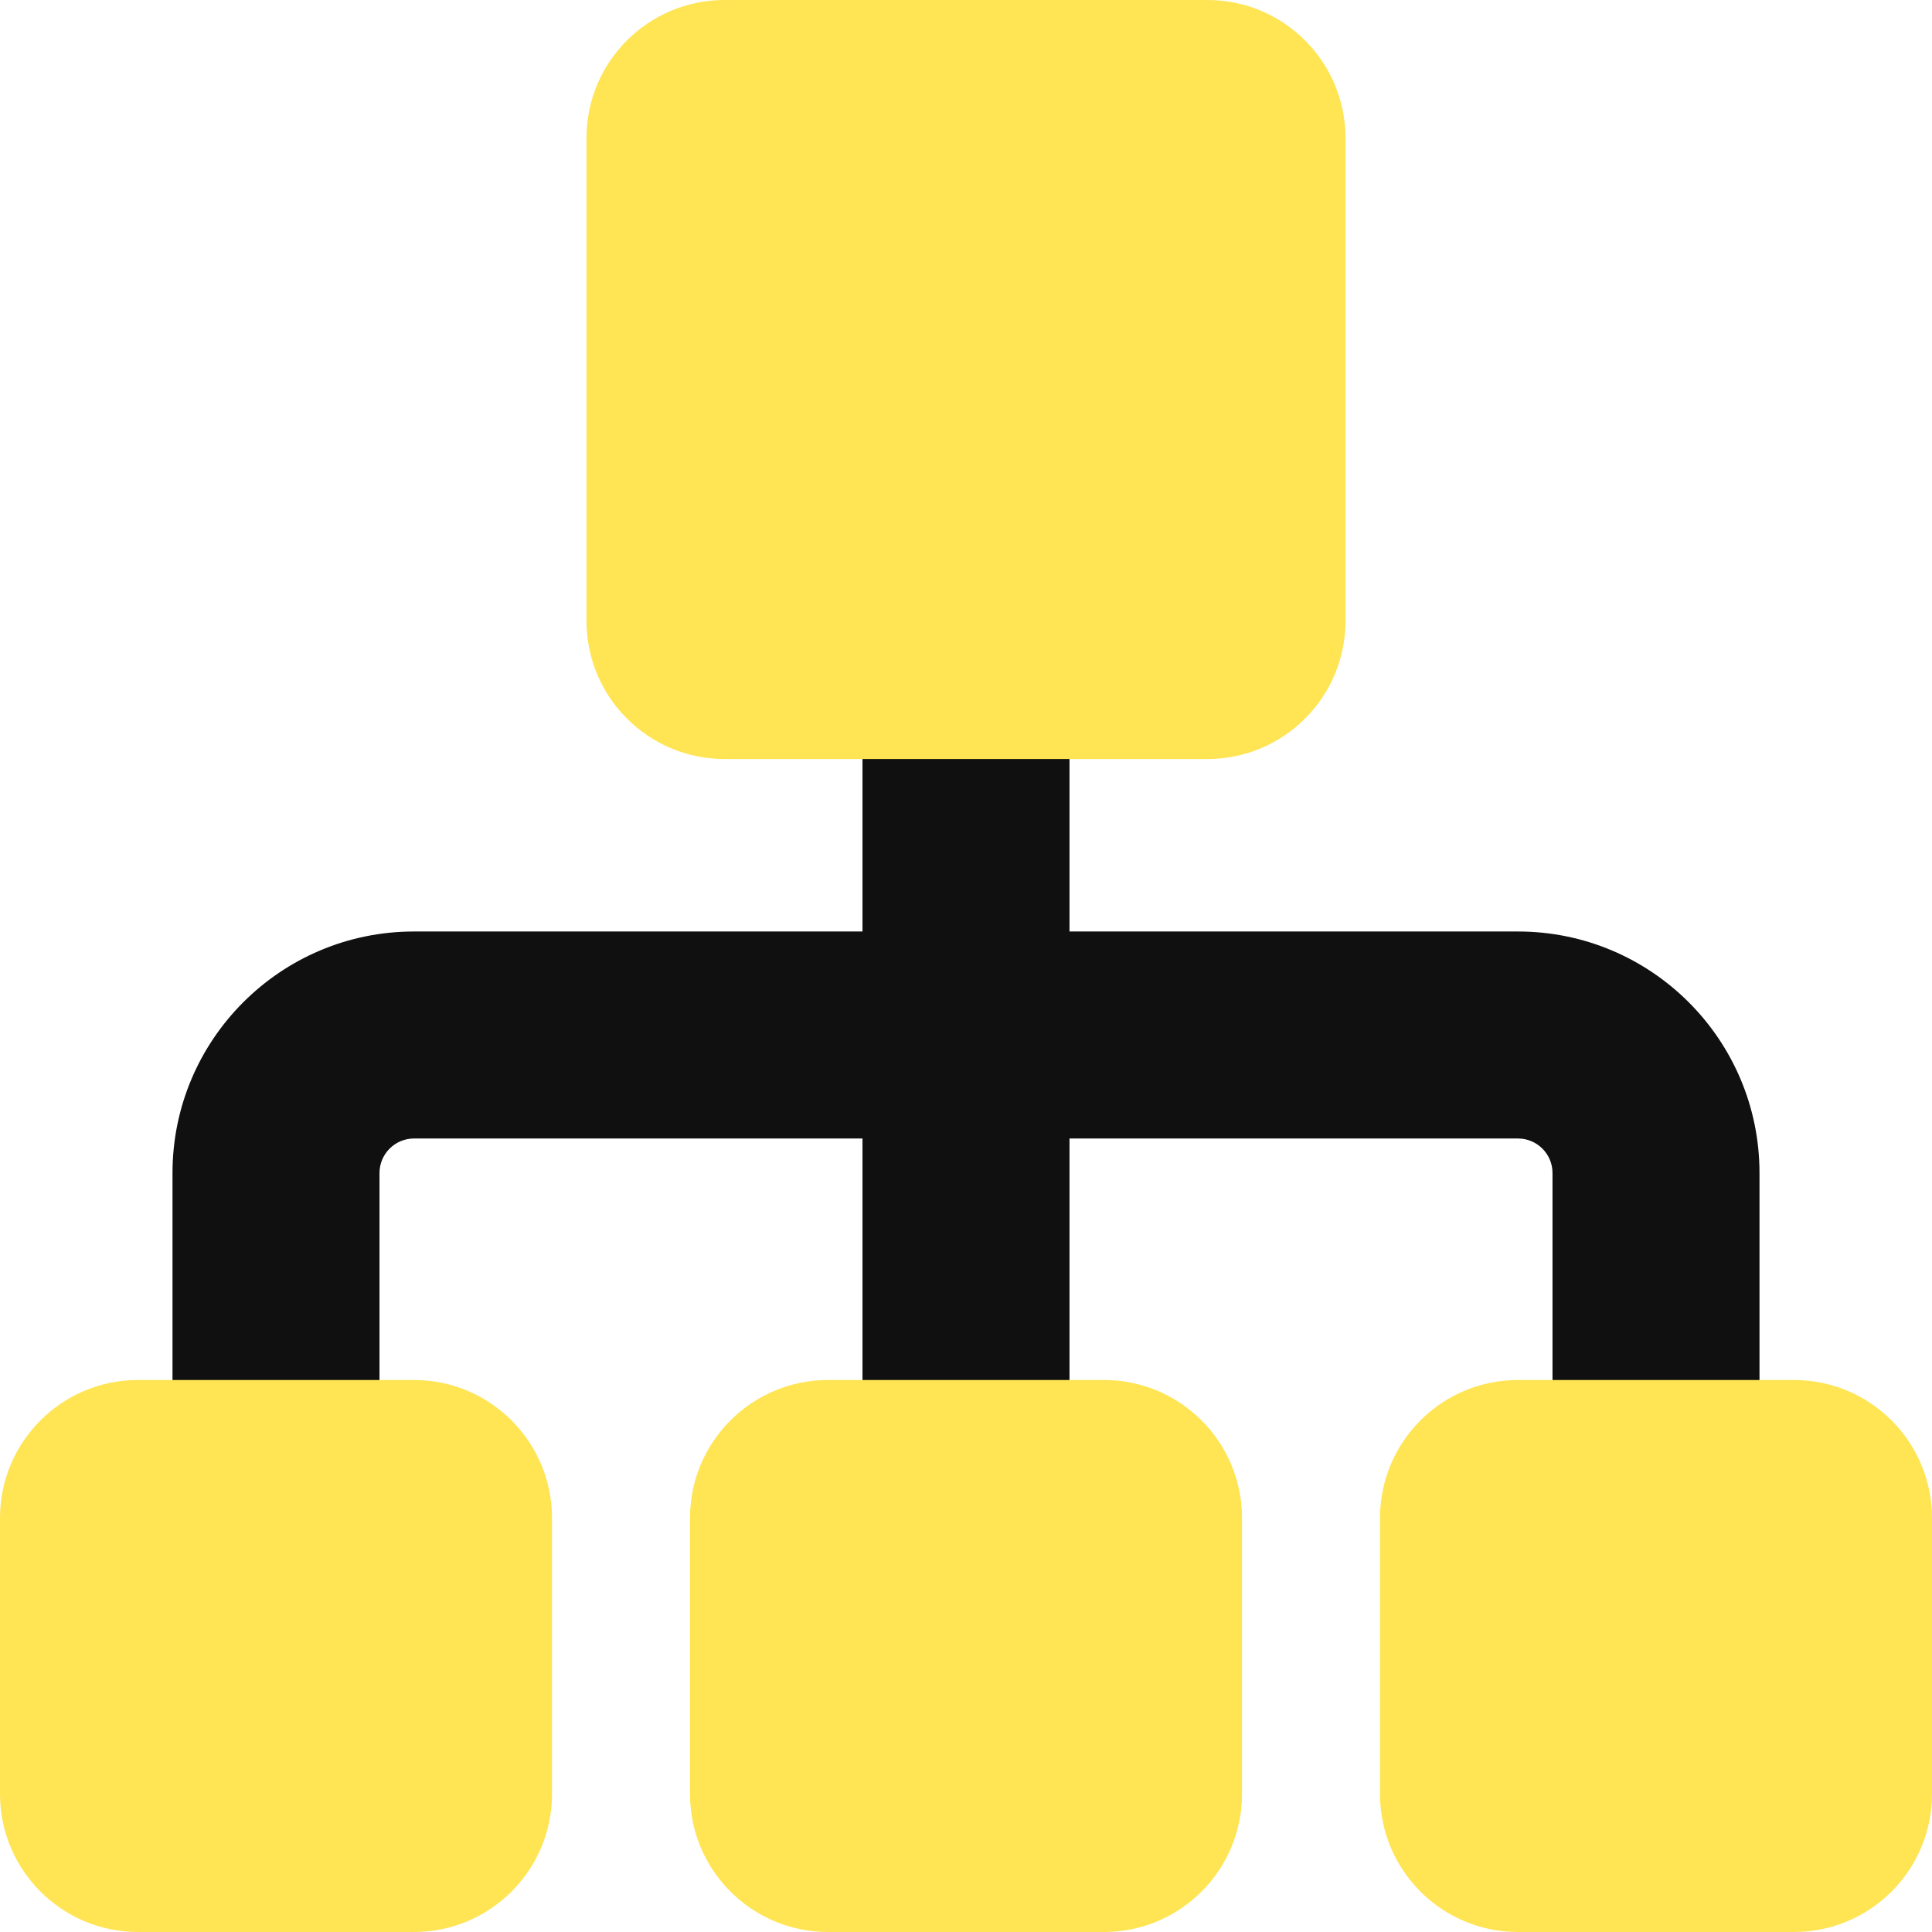 <svg width="14" height="14" viewBox="0 0 14 14" fill="none" xmlns="http://www.w3.org/2000/svg">
<g clip-path="url(#clip0_1222_12026)">
<path fill-rule="evenodd" clip-rule="evenodd" d="M7.75 5C7.75 4.586 7.414 4.25 7 4.25C6.586 4.25 6.25 4.586 6.25 5V6.75H3C2.034 6.75 1.25 7.534 1.25 8.5V10.5C1.25 10.914 1.586 11.25 2 11.25C2.414 11.25 2.75 10.914 2.75 10.5V8.5C2.75 8.362 2.862 8.25 3 8.25H6.25V10.5C6.25 10.914 6.586 11.25 7 11.25C7.414 11.25 7.75 10.914 7.75 10.5V8.25H11C11.138 8.25 11.25 8.362 11.25 8.5V10.5C11.25 10.914 11.586 11.25 12 11.25C12.414 11.25 12.75 10.914 12.75 10.5V8.5C12.75 7.534 11.966 6.75 11 6.75H7.75V5Z" fill="#101010"/>
<path fill-rule="evenodd" clip-rule="evenodd" d="M4.25 1V4.5C4.25 5.052 4.698 5.5 5.25 5.5H8.75C9.302 5.5 9.75 5.052 9.75 4.5V1C9.75 0.448 9.302 0 8.75 0H5.25C4.698 0 4.25 0.448 4.25 1ZM0 11C0 10.448 0.448 10 1 10H3C3.552 10 4 10.448 4 11V13C4 13.552 3.552 14 3 14H1C0.448 14 0 13.552 0 13V11ZM5 11C5 10.448 5.448 10 6 10H8C8.552 10 9 10.448 9 11V13C9 13.552 8.552 14 8 14H6C5.448 14 5 13.552 5 13V11ZM11 10C10.448 10 10 10.448 10 11V13C10 13.552 10.448 14 11 14H13C13.552 14 14 13.552 14 13V11C14 10.448 13.552 10 13 10H11Z" fill="#FFE453"/>
</g>
<defs>
<clipPath id="clip0_1222_12026">
<rect width="14" height="14" fill="white"/>
</clipPath>
</defs>
</svg>
